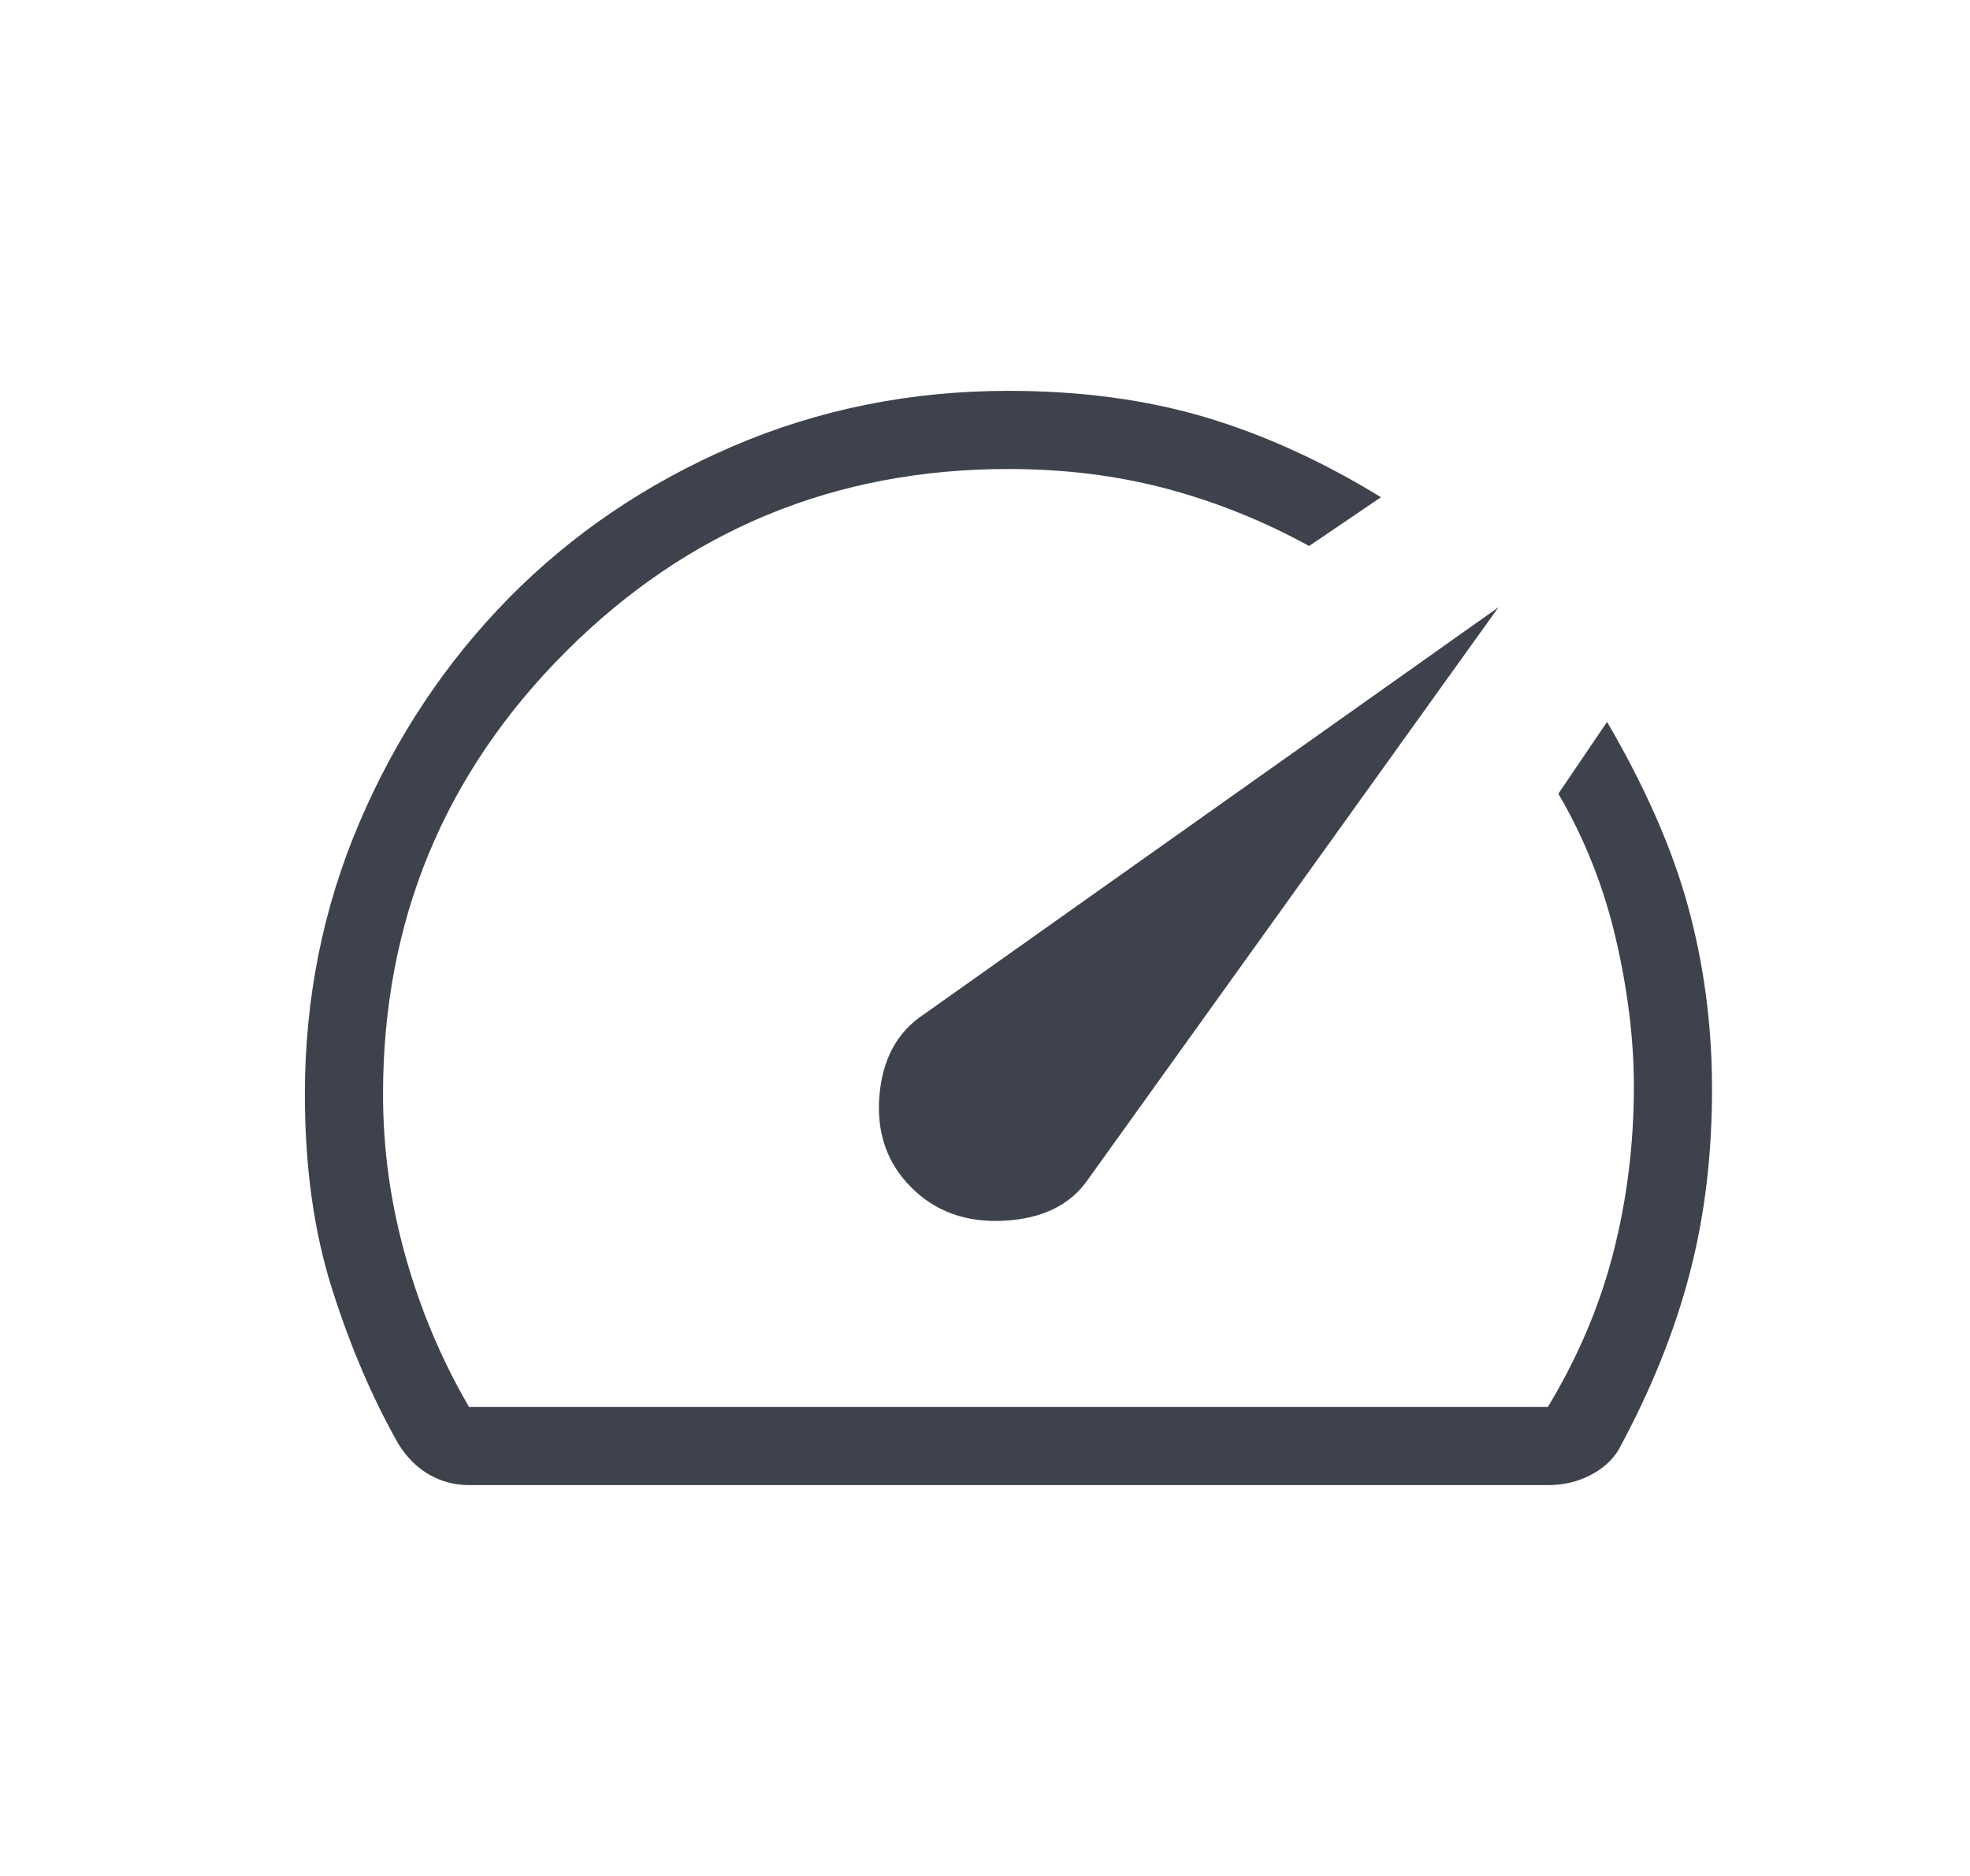 <svg width="21" height="20" viewBox="0 0 21 20" fill="none" xmlns="http://www.w3.org/2000/svg">
<path d="M9.715 12.66C9.973 12.919 10.305 13.037 10.71 13.014C11.115 12.991 11.41 12.845 11.596 12.577L15.974 6.474L9.84 10.82C9.561 11.007 9.406 11.295 9.374 11.686C9.343 12.077 9.456 12.402 9.715 12.66ZM10.75 4.167C11.516 4.167 12.213 4.26 12.842 4.446C13.471 4.633 14.097 4.918 14.721 5.301L13.955 5.821C13.465 5.552 12.957 5.349 12.432 5.209C11.907 5.07 11.346 5 10.75 5C8.903 5 7.33 5.649 6.031 6.948C4.733 8.247 4.083 9.82 4.083 11.667C4.083 12.25 4.163 12.826 4.323 13.396C4.483 13.965 4.708 14.5 5 15H16.5C16.819 14.472 17.052 13.924 17.198 13.354C17.344 12.785 17.417 12.194 17.417 11.583C17.417 11.083 17.352 10.557 17.224 10.005C17.095 9.453 16.891 8.938 16.612 8.462L17.131 7.696C17.537 8.391 17.825 9.046 17.993 9.659C18.161 10.272 18.247 10.91 18.25 11.574C18.253 12.291 18.174 12.96 18.011 13.58C17.849 14.201 17.596 14.827 17.253 15.458C17.186 15.569 17.084 15.66 16.949 15.729C16.813 15.799 16.663 15.833 16.5 15.833H5C4.847 15.833 4.706 15.796 4.575 15.721C4.445 15.646 4.335 15.537 4.247 15.394C3.971 14.908 3.736 14.36 3.542 13.749C3.347 13.139 3.25 12.444 3.25 11.667C3.25 10.642 3.444 9.675 3.833 8.766C4.222 7.856 4.752 7.06 5.424 6.376C6.097 5.693 6.892 5.154 7.809 4.759C8.727 4.364 9.707 4.167 10.75 4.167Z" fill="#3D424D"/>
</svg>

